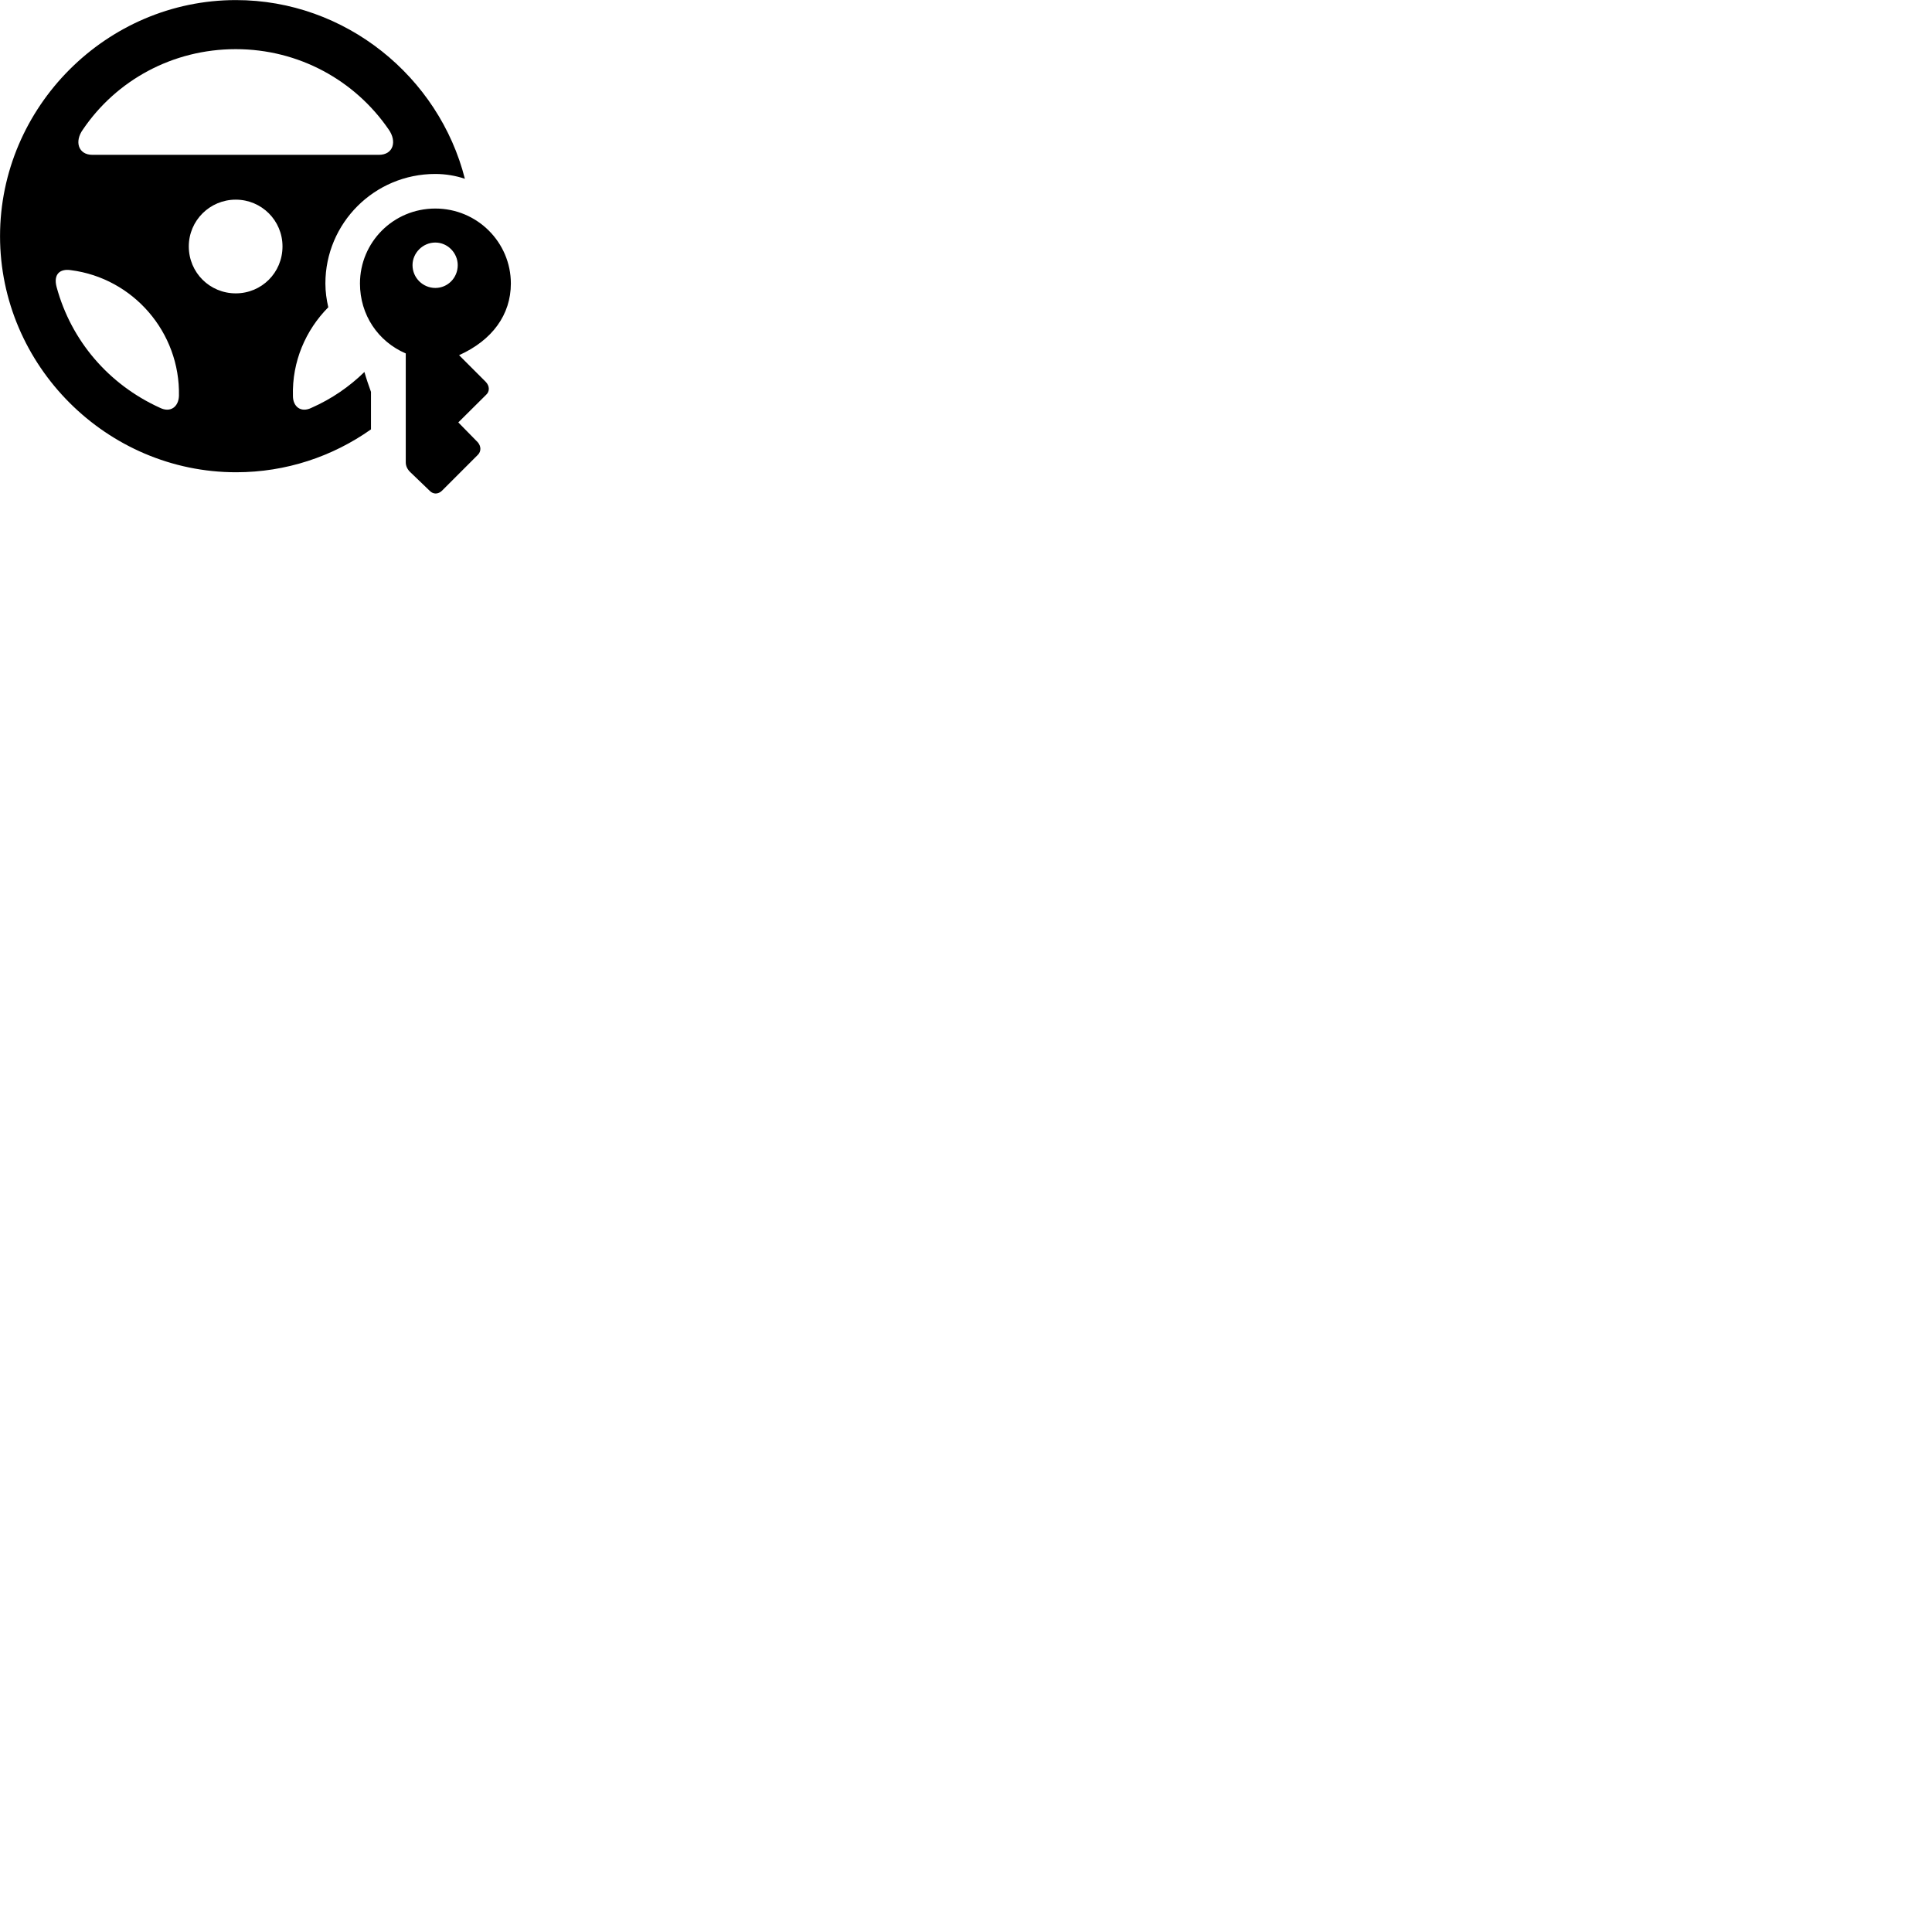 
        <svg xmlns="http://www.w3.org/2000/svg" viewBox="0 0 100 100">
            <path d="M12.222 24.444C14.812 24.444 17.222 23.624 19.202 22.224V20.284C19.082 19.954 18.962 19.604 18.862 19.254C18.082 20.014 17.172 20.644 16.132 21.104C15.572 21.384 15.162 21.044 15.162 20.494C15.112 18.714 15.822 17.084 16.992 15.904C16.902 15.514 16.842 15.104 16.842 14.674C16.842 11.554 19.372 9.004 22.532 9.004C23.062 9.004 23.592 9.094 24.062 9.254C22.722 3.974 17.882 0.004 12.212 0.004C5.512 0.004 0.002 5.534 0.002 12.224C0.002 18.924 5.522 24.444 12.222 24.444ZM4.292 6.704C6.012 4.164 8.922 2.544 12.202 2.544C15.472 2.544 18.372 4.164 20.112 6.694C20.562 7.324 20.352 8.014 19.612 8.014H4.782C4.052 8.014 3.842 7.324 4.292 6.704ZM12.202 15.184C10.862 15.184 9.772 14.114 9.772 12.754C9.772 11.414 10.862 10.334 12.202 10.334C13.542 10.334 14.622 11.414 14.622 12.754C14.622 14.114 13.542 15.184 12.202 15.184ZM22.532 10.794C20.352 10.794 18.632 12.544 18.632 14.674C18.632 16.294 19.562 17.674 21.002 18.294V23.934C21.002 24.114 21.082 24.284 21.222 24.424L22.252 25.414C22.422 25.584 22.672 25.594 22.872 25.404L24.722 23.554C24.922 23.364 24.902 23.084 24.722 22.884L23.722 21.864L25.162 20.434C25.352 20.264 25.352 19.974 25.132 19.754L23.762 18.384C25.472 17.614 26.442 16.294 26.442 14.674C26.442 12.544 24.702 10.794 22.532 10.794ZM22.532 12.554C23.172 12.554 23.692 13.094 23.692 13.724C23.692 14.384 23.172 14.904 22.532 14.904C21.892 14.904 21.352 14.384 21.352 13.724C21.352 13.094 21.882 12.554 22.532 12.554ZM2.932 14.864C2.752 14.204 3.092 13.894 3.672 13.984C6.882 14.394 9.332 17.194 9.262 20.494C9.242 21.044 8.832 21.384 8.272 21.104C5.612 19.894 3.682 17.624 2.932 14.864Z" />
        </svg>
    